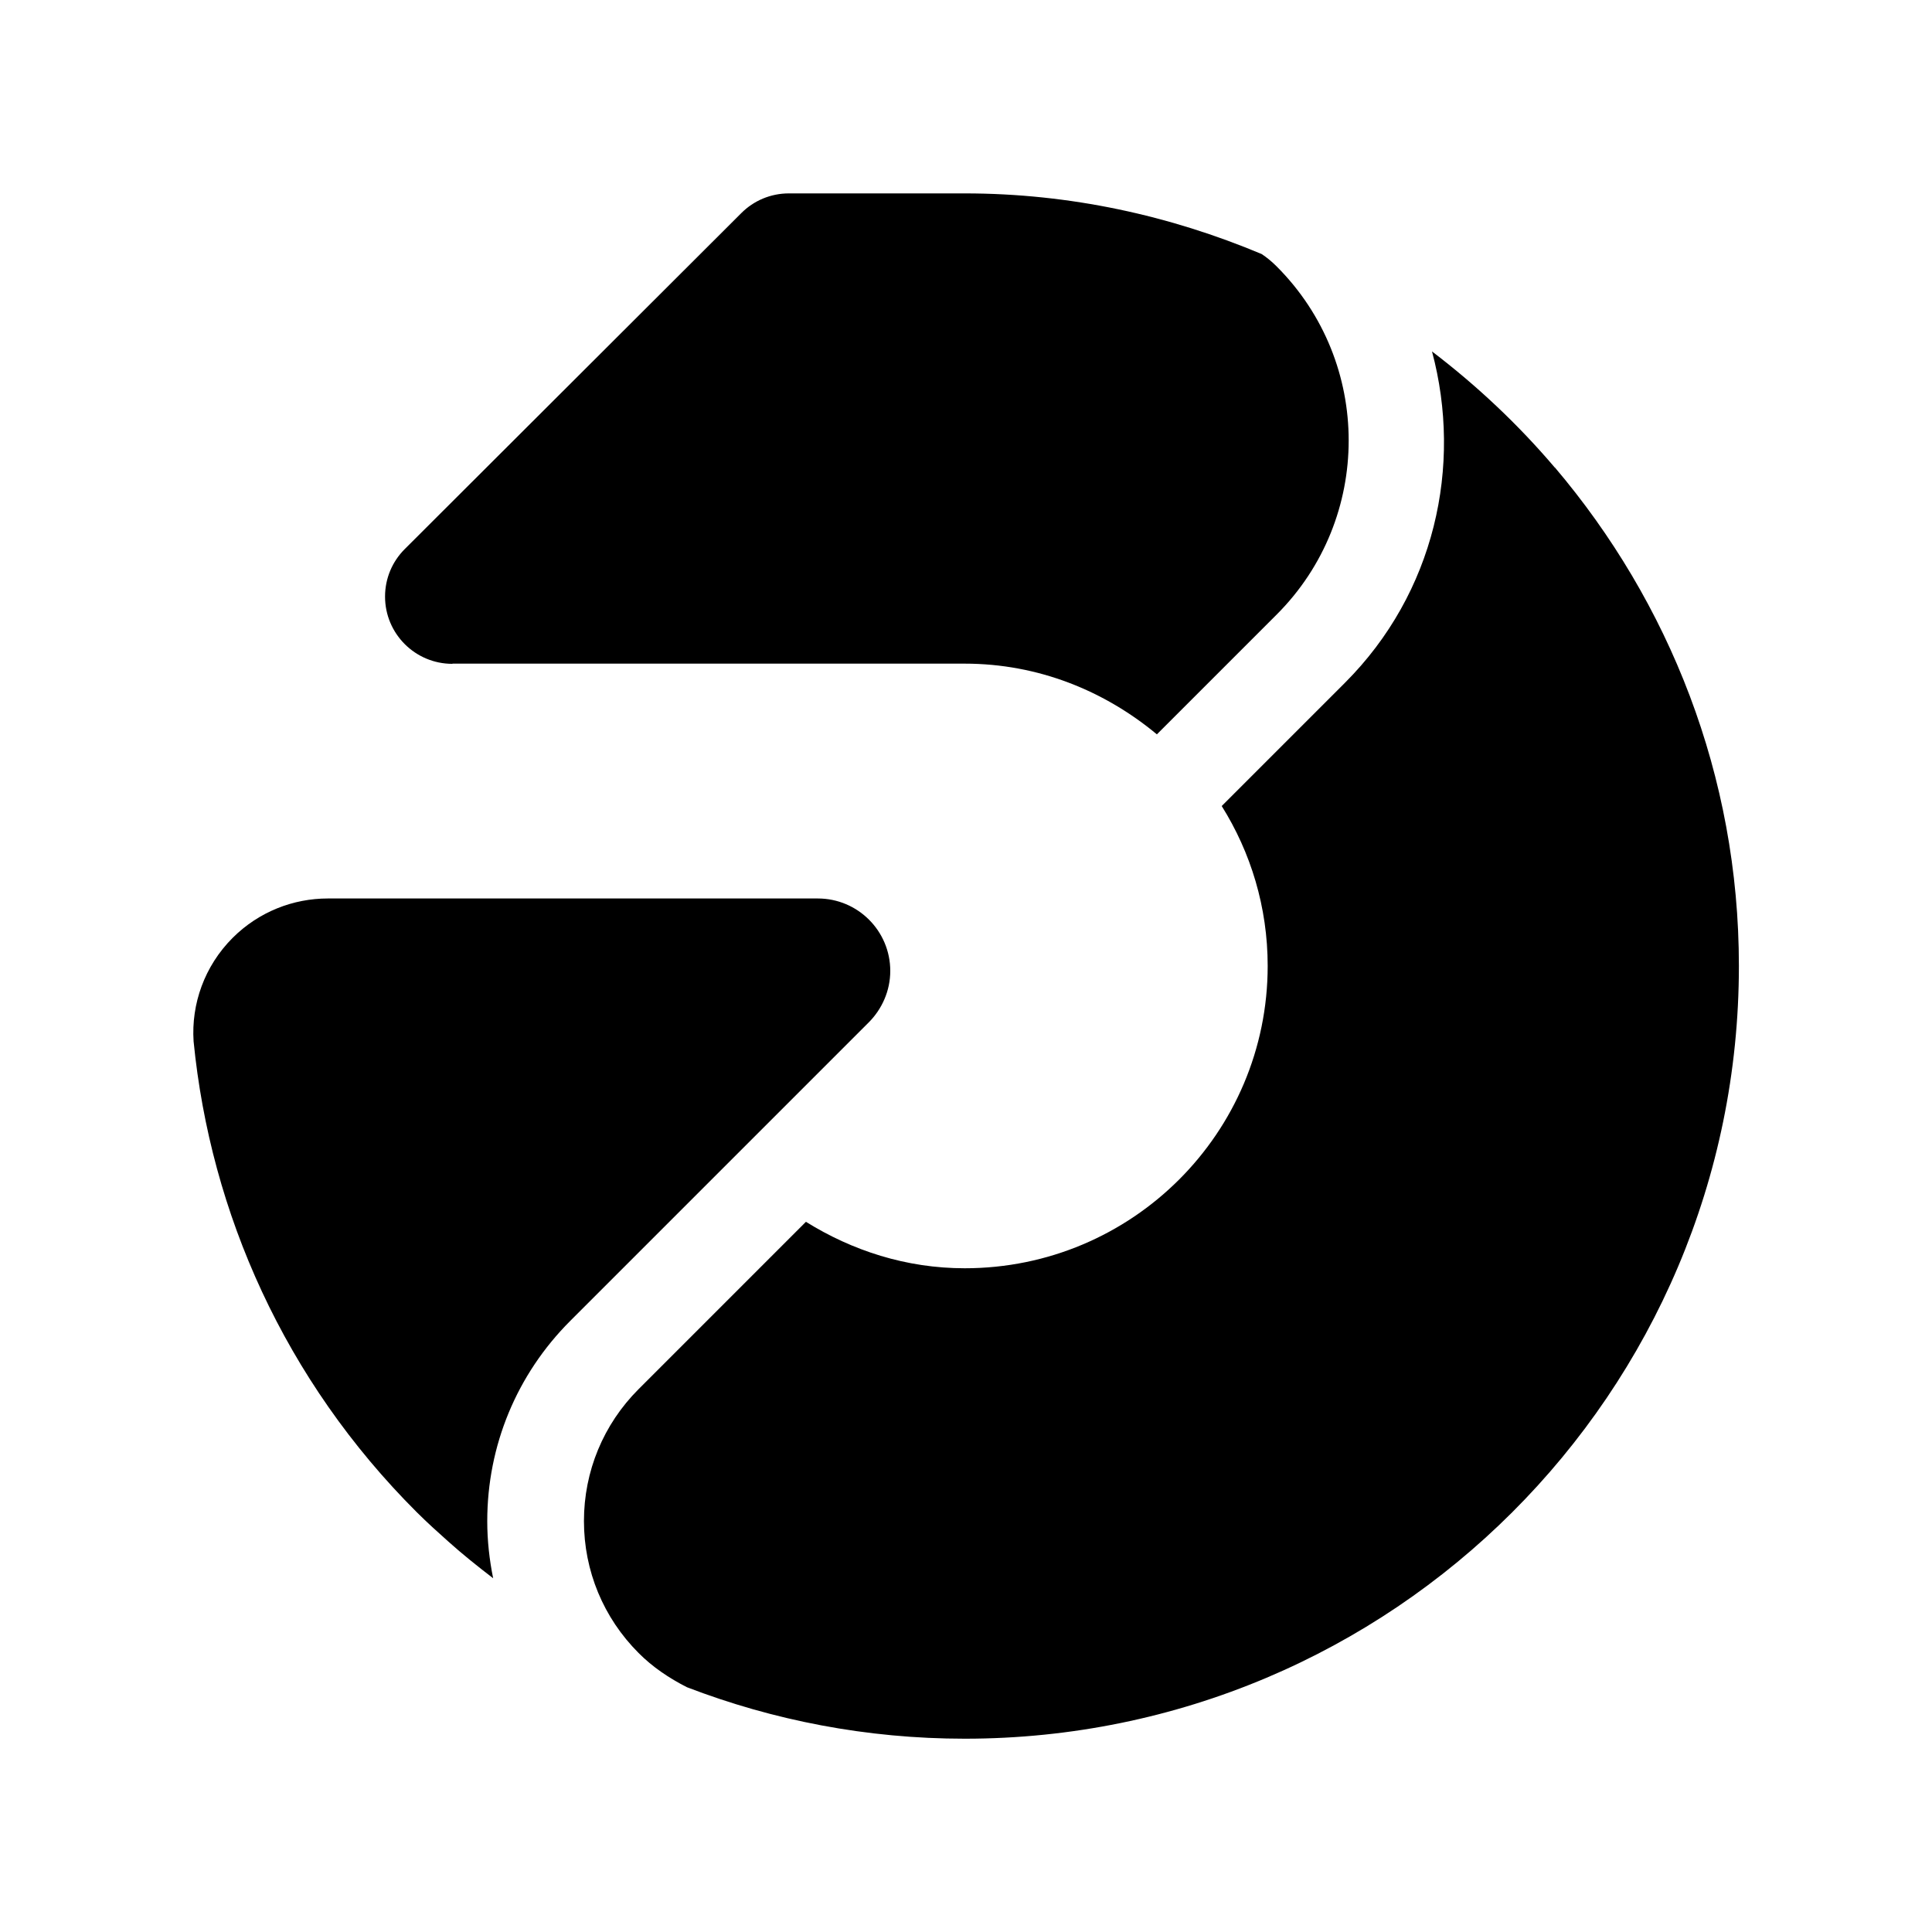 <svg width="20" height="20" fill="none" xmlns="http://www.w3.org/2000/svg"><path d="M4.684 6.87H9.986C10.749 6.87 11.434 7.152 11.976 7.602L13.216 6.362C14.21 5.368 14.21 3.752 13.216 2.758C13.168 2.71 13.118 2.668 13.061 2.63C12.113 2.232 11.078 2.002 9.986 2.002H8.167C7.975 2.002 7.801 2.079 7.675 2.205L4.189 5.685C4.063 5.811 3.986 5.984 3.986 6.176C3.986 6.56 4.298 6.872 4.683 6.872L4.684 6.87Z" fill="black"/><path d="M16.095 4.84C15.717 4.395 15.29 3.993 14.824 3.638C15.142 4.824 14.852 6.139 13.923 7.068L12.647 8.344C12.948 8.824 13.123 9.391 13.123 9.999C13.123 11.728 11.719 13.129 9.987 13.129C9.38 13.129 8.822 12.946 8.343 12.648L6.611 14.38C6.246 14.745 6.045 15.231 6.045 15.746C6.045 16.261 6.246 16.747 6.611 17.112C6.756 17.258 6.928 17.373 7.111 17.466C8.004 17.809 8.973 17.999 9.987 17.999C14.413 17.999 18.001 14.417 18.001 9.999C18.001 8.029 17.279 6.233 16.096 4.839L16.095 4.84Z" fill="black"/><path d="M8.996 10.581C9.13 10.445 9.216 10.257 9.216 10.051C9.216 9.637 8.88 9.301 8.466 9.301C6.523 9.301 3.395 9.301 3.394 9.301C3.037 9.301 2.681 9.437 2.409 9.708C2.115 10.002 1.979 10.395 2.004 10.779C2.179 12.558 2.948 14.29 4.313 15.653C4.43 15.769 4.519 15.849 4.64 15.957C4.789 16.091 4.946 16.216 5.105 16.338C5.066 16.145 5.044 15.948 5.044 15.747C5.044 14.964 5.35 14.227 5.903 13.674L8.996 10.581Z" fill="black"/></svg>
